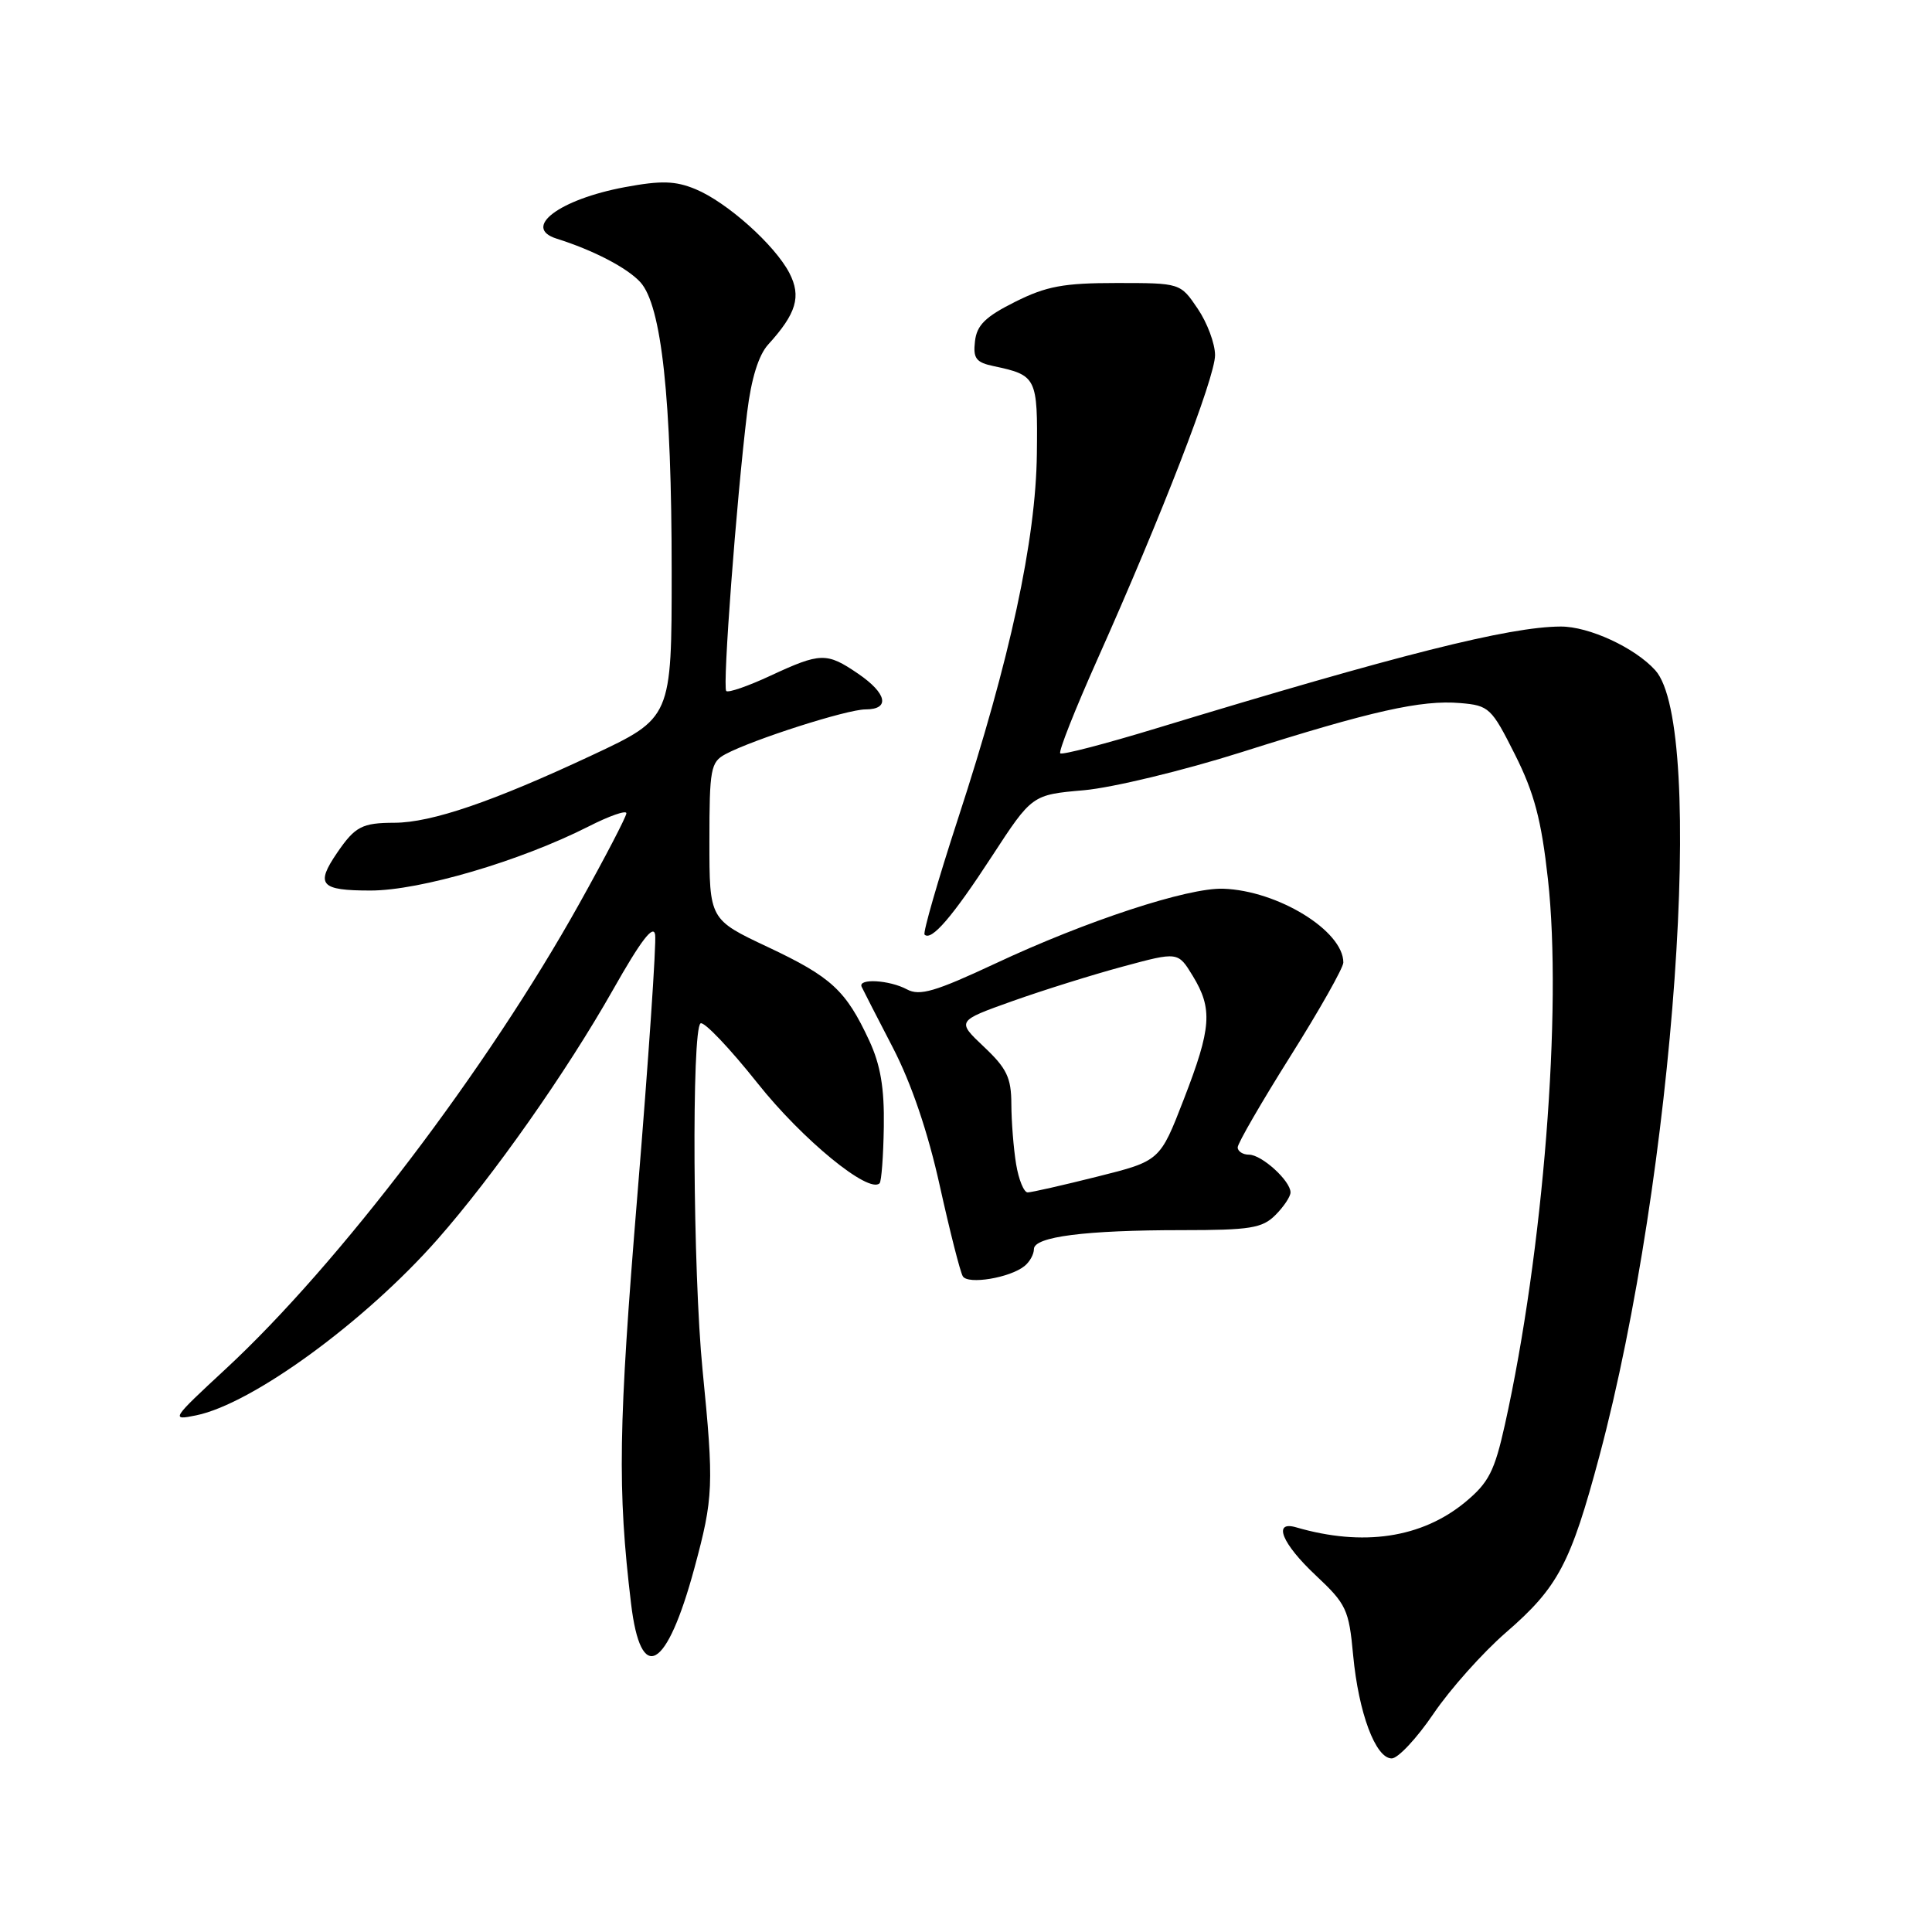 <?xml version="1.0" encoding="UTF-8" standalone="no"?>
<!DOCTYPE svg PUBLIC "-//W3C//DTD SVG 1.1//EN" "http://www.w3.org/Graphics/SVG/1.1/DTD/svg11.dtd" >
<svg xmlns="http://www.w3.org/2000/svg" xmlns:xlink="http://www.w3.org/1999/xlink" version="1.1" viewBox="0 0 256 256">
 <g >
 <path fill="currentColor"
d=" M 189.95 227.07 C 192.16 223.81 196.48 218.98 199.54 216.32 C 206.46 210.33 208.12 207.19 211.94 192.89 C 221.86 155.70 226.08 96.28 219.33 88.81 C 216.62 85.81 210.53 83.00 206.79 83.02 C 199.96 83.05 185.28 86.75 153.21 96.51 C 146.45 98.57 140.73 100.06 140.49 99.82 C 140.24 99.58 142.45 94.01 145.38 87.44 C 153.95 68.27 161.00 50.04 161.00 47.06 C 161.00 45.54 159.97 42.77 158.70 40.90 C 156.40 37.50 156.40 37.50 147.95 37.50 C 140.94 37.50 138.65 37.92 134.50 40.00 C 130.58 41.96 129.43 43.08 129.19 45.22 C 128.92 47.49 129.33 48.03 131.69 48.52 C 137.36 49.72 137.51 50.02 137.39 60.12 C 137.26 71.55 133.84 87.37 126.95 108.45 C 124.27 116.67 122.27 123.60 122.51 123.84 C 123.41 124.74 126.21 121.48 131.41 113.50 C 136.75 105.31 136.75 105.31 143.63 104.71 C 147.41 104.37 156.80 102.11 164.50 99.67 C 181.74 94.20 188.34 92.72 193.49 93.16 C 197.31 93.48 197.63 93.79 200.75 100.00 C 203.31 105.10 204.24 108.65 205.11 116.50 C 207.03 133.76 204.49 165.90 199.41 188.76 C 198.03 194.97 197.26 196.46 194.15 199.04 C 188.38 203.80 180.61 204.96 171.75 202.38 C 168.60 201.46 169.86 204.54 174.35 208.75 C 178.40 212.55 178.74 213.26 179.30 219.34 C 180.02 226.97 182.27 233.00 184.41 233.00 C 185.24 233.00 187.74 230.33 189.95 227.07 Z  M 92.01 207.79 C 94.54 198.43 94.61 196.83 93.09 181.50 C 91.81 168.57 91.63 136.35 92.83 135.60 C 93.29 135.32 96.69 138.89 100.38 143.53 C 106.32 151.01 115.12 158.22 116.55 156.79 C 116.80 156.54 117.05 153.17 117.11 149.30 C 117.19 144.16 116.67 141.10 115.18 137.89 C 112.08 131.22 110.17 129.46 101.75 125.49 C 94.00 121.84 94.00 121.84 94.00 111.46 C 94.00 101.89 94.17 100.98 96.13 99.93 C 99.76 97.99 112.23 94.00 114.68 94.00 C 117.98 94.00 117.54 91.88 113.68 89.25 C 109.54 86.43 108.73 86.45 102.10 89.53 C 99.14 90.91 96.49 91.83 96.23 91.56 C 95.72 91.05 97.57 66.41 99.00 54.65 C 99.55 50.16 100.51 47.06 101.79 45.65 C 105.53 41.54 106.20 39.29 104.60 36.18 C 102.67 32.46 96.33 26.79 92.15 25.06 C 89.48 23.96 87.62 23.90 82.79 24.80 C 74.11 26.42 69.14 30.16 73.75 31.62 C 78.64 33.16 83.09 35.48 84.84 37.38 C 87.66 40.45 89.00 52.78 89.00 75.72 C 89.00 95.13 89.00 95.13 78.43 100.08 C 65.32 106.22 57.19 109.00 52.28 109.02 C 47.98 109.03 47.06 109.51 44.69 112.97 C 41.77 117.24 42.43 118.00 49.10 118.00 C 55.67 118.00 68.91 114.11 77.99 109.51 C 80.74 108.11 83.00 107.32 83.00 107.76 C 83.00 108.19 80.19 113.60 76.75 119.76 C 64.57 141.61 44.89 167.51 29.92 181.38 C 22.69 188.08 22.59 188.24 26.00 187.54 C 33.45 186.01 48.36 175.13 57.97 164.22 C 65.41 155.77 75.04 142.07 81.22 131.16 C 84.93 124.60 86.59 122.43 86.81 123.86 C 86.98 124.97 85.93 140.43 84.47 158.19 C 81.93 189.09 81.80 197.31 83.62 212.50 C 84.91 223.28 88.33 221.36 92.01 207.79 Z  M 135.75 167.76 C 136.44 167.21 137.00 166.20 137.00 165.51 C 137.00 163.87 143.80 163.00 156.64 163.00 C 165.67 163.00 167.26 162.74 169.00 161.00 C 170.10 159.90 171.00 158.55 171.00 158.00 C 171.00 156.47 167.19 153.00 165.50 153.00 C 164.68 153.00 164.00 152.56 164.00 152.03 C 164.00 151.50 167.15 146.05 171.00 139.93 C 174.85 133.81 178.00 128.23 178.00 127.54 C 178.00 123.34 169.31 118.00 162.08 117.76 C 157.40 117.60 143.93 122.02 131.87 127.68 C 123.91 131.40 121.87 132.00 120.18 131.10 C 117.86 129.85 113.66 129.61 114.17 130.75 C 114.36 131.16 116.22 134.80 118.31 138.82 C 120.77 143.57 122.96 150.02 124.53 157.14 C 125.87 163.18 127.24 168.58 127.58 169.12 C 128.27 170.24 133.82 169.32 135.75 167.76 Z  M 134.64 154.25 C 134.30 152.19 134.02 148.62 134.01 146.31 C 134.00 142.80 133.41 141.57 130.38 138.71 C 126.76 135.29 126.76 135.29 134.13 132.66 C 138.18 131.22 144.78 129.15 148.80 128.07 C 156.09 126.10 156.09 126.10 158.04 129.30 C 160.71 133.68 160.53 136.19 156.86 145.66 C 153.70 153.83 153.70 153.83 145.39 155.91 C 140.81 157.06 136.66 158.00 136.17 158.00 C 135.67 158.00 134.98 156.31 134.64 154.25 Z "/>
</g>
</svg>